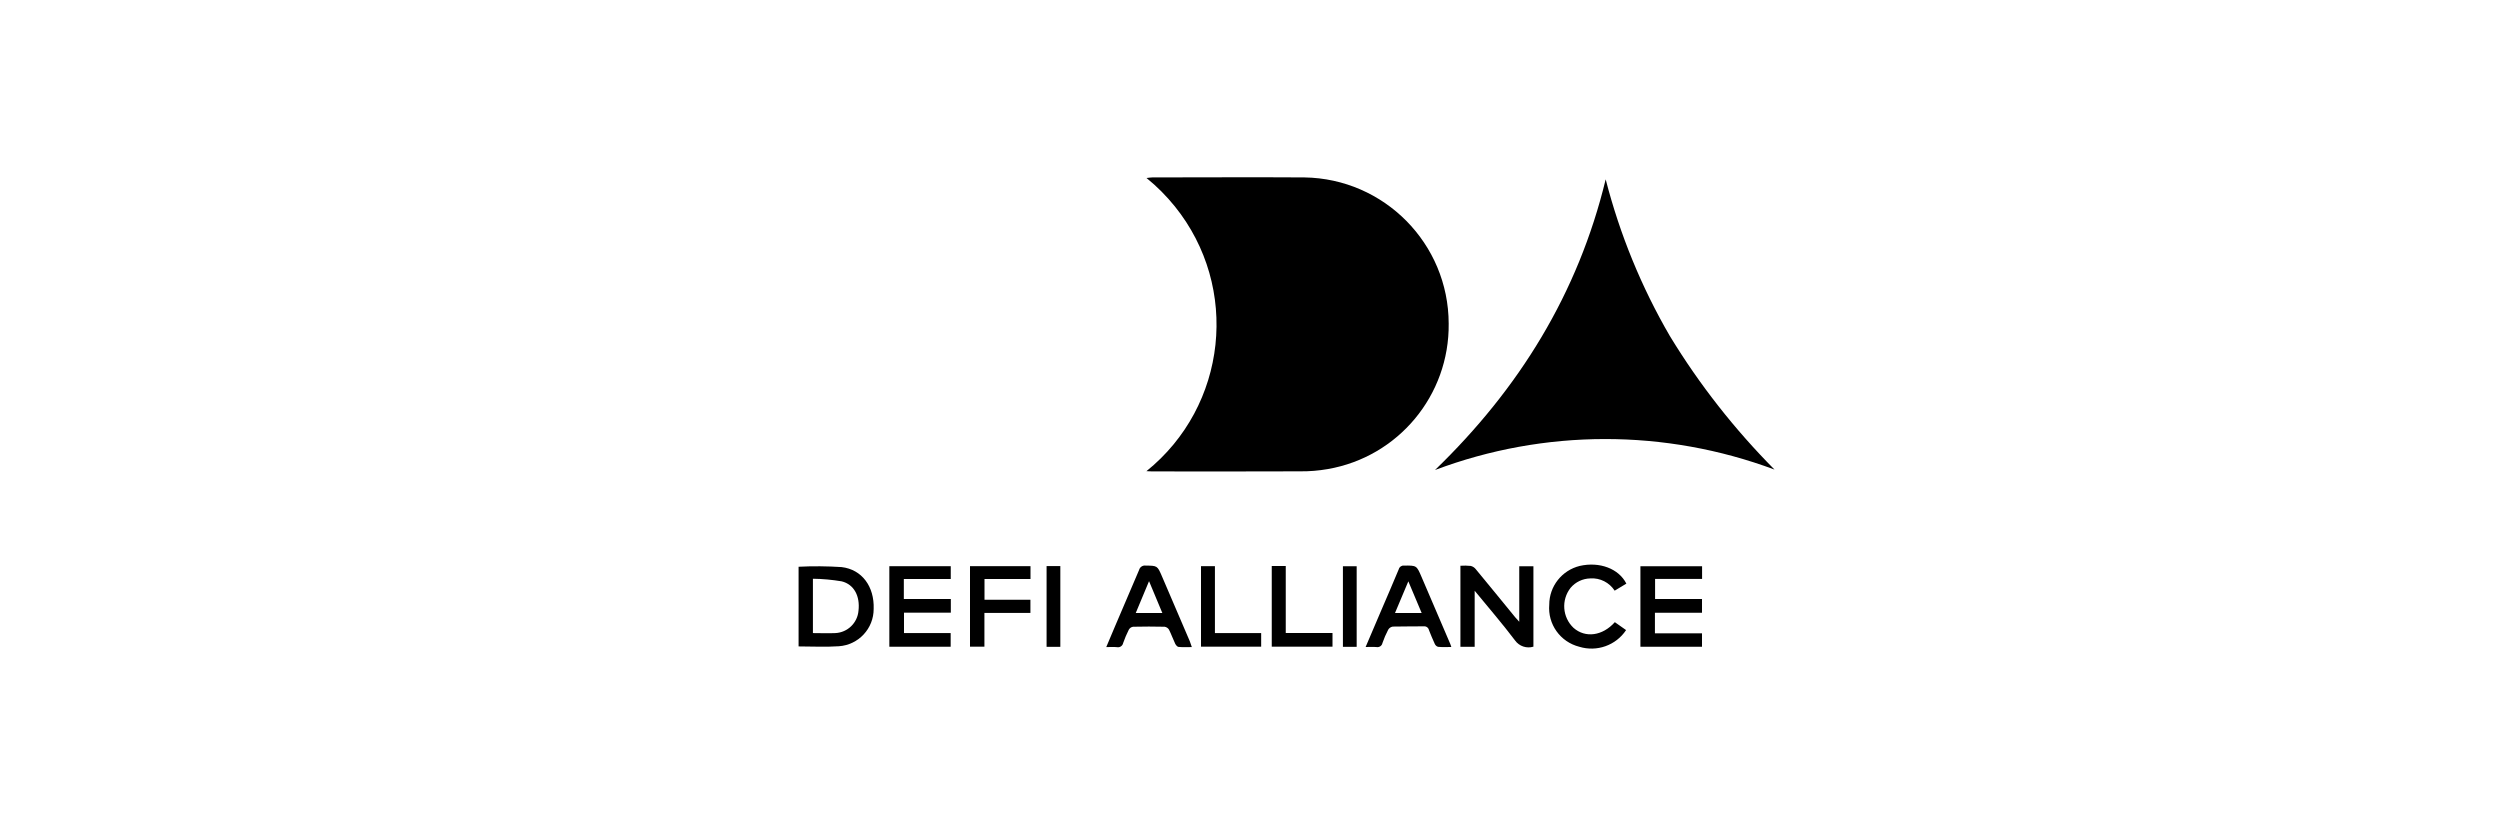 <?xml version="1.0" encoding="UTF-8"?>
<svg id="katman_1" data-name="katman 1" xmlns="http://www.w3.org/2000/svg" viewBox="0 0 300 100">
  <g id="Group_90" data-name="Group 90" transform="translate(0)">
    <g id="Group_89" data-name="Group 89" transform="translate(20.862)">
      <path id="Path_138" data-name="Path 138" d="M116.7,56.55c9.72-7.83,11.25-22.06,3.42-31.78-1.01-1.25-2.15-2.4-3.4-3.41,.29-.03,.49-.07,.7-.07,6.08,0,12.16-.04,18.24,0,9.59,.14,17.3,7.95,17.32,17.54,.1,8.6-6.05,16-14.52,17.46-1.08,.19-2.18,.28-3.28,.27-5.93,.03-11.87,.01-17.8,.01-.18,0-.35-.02-.67-.03Z"/>
      <path id="Path_139" data-name="Path 139" d="M151.34,56.4c10.08-9.74,17.17-21.18,20.48-34.88,1.69,6.59,4.28,12.92,7.7,18.8,3.54,5.82,7.76,11.19,12.56,16.03-13.14-4.9-27.61-4.89-40.74,.05Z"/>
    </g>
    <path id="Path_140" data-name="Path 140" d="M175.25,67.89c.41-.03,.83-.02,1.24,.02,.24,.06,.46,.2,.61,.4,1.59,1.92,3.16,3.85,4.73,5.77,.12,.15,.26,.29,.48,.53v-6.66h1.7v9.65c-.82,.25-1.7-.05-2.2-.74-1.51-2-3.15-3.9-4.85-5.97v6.73h-1.71v-9.73Z"/>
    <path id="Path_141" data-name="Path 141" d="M95.83,68.01c1.72-.09,3.44-.07,5.16,.04,2.46,.29,3.94,2.35,3.85,5.01,.01,2.37-1.82,4.33-4.18,4.49-1.59,.11-3.2,.02-4.83,.02v-9.56Zm1.72,1.43v6.53c.93,0,1.82,.04,2.69,0,1.47-.07,2.66-1.22,2.78-2.69,.2-1.73-.52-3.15-2.02-3.52-1.14-.19-2.3-.3-3.45-.31h0Z"/>
    <path id="Path_142" data-name="Path 142" d="M108.46,69.47v2.41h5.64v1.64h-5.62v2.45h5.6v1.64h-7.36v-9.67h7.37v1.54h-5.64Z"/>
    <path id="Path_143" data-name="Path 143" d="M198.59,76h5.65v1.61h-7.39v-9.66h7.4v1.52h-5.64v2.41h5.63v1.65h-5.65v2.47Z"/>
    <path id="Path_144" data-name="Path 144" d="M163.87,77.65l1.8-4.22c.73-1.71,1.48-3.42,2.19-5.14,.07-.27,.34-.45,.62-.42,1.51-.01,1.51-.03,2.1,1.35,1.15,2.69,2.31,5.38,3.46,8.07,.04,.09,.06,.18,.12,.35-.57,0-1.08,.03-1.59-.02-.18-.05-.32-.18-.4-.36-.25-.54-.48-1.1-.7-1.66-.06-.28-.33-.47-.61-.44-1.24,.02-2.49,0-3.73,.03-.23,.04-.44,.18-.55,.38-.27,.52-.5,1.05-.69,1.6-.06,.32-.37,.53-.69,.48h-.01c-.39-.04-.8-.01-1.32-.01Zm6.73-4.09l-1.6-3.8-1.6,3.8h3.2Z"/>
    <path id="Path_145" data-name="Path 145" d="M132.75,77.65c.38-.9,.72-1.7,1.06-2.51,.96-2.25,1.93-4.49,2.88-6.74,.09-.35,.43-.58,.79-.53,1.4,.02,1.4,0,1.96,1.3,1.11,2.59,2.23,5.19,3.34,7.79,.08,.2,.14,.41,.24,.69-.58,0-1.09,.03-1.6-.02-.14-.01-.31-.22-.39-.37-.27-.56-.47-1.15-.75-1.7-.11-.19-.3-.31-.52-.35-1.27-.03-2.53-.03-3.79,0-.22,.03-.4,.16-.51,.35-.26,.52-.49,1.05-.68,1.6-.07,.35-.4,.57-.75,.5h0c-.38-.04-.76-.01-1.28-.01Zm5.13-7.9l-1.59,3.81h3.19l-1.59-3.81Z"/>
    <path id="Path_146" data-name="Path 146" d="M195.17,70.03l-1.41,.85c-.64-.98-1.75-1.55-2.92-1.47-.92,.02-1.78,.43-2.37,1.13-1.14,1.45-.99,3.53,.35,4.8,1.41,1.25,3.48,.98,4.96-.68l1.35,.95c-1.22,1.84-3.51,2.65-5.62,2-2.28-.58-3.8-2.71-3.6-5.05,0-2.21,1.52-4.12,3.66-4.65,2.37-.54,4.68,.32,5.59,2.12Z"/>
    <path id="Path_147" data-name="Path 147" d="M116.4,77.6v-9.66h7.26v1.54h-5.52v2.49h5.51v1.58h-5.52v4.05h-1.73Z"/>
    <path id="Path_148" data-name="Path 148" d="M152.61,67.92h1.68v8.04h5.61v1.64h-7.29v-9.69Z"/>
    <path id="Path_149" data-name="Path 149" d="M144.12,77.61v-9.67h1.67v8.03h5.55v1.63h-7.22Z"/>
    <path id="Path_150" data-name="Path 150" d="M125.59,67.93h1.65v9.69h-1.65v-9.69Z"/>
    <path id="Path_151" data-name="Path 151" d="M162.8,77.62h-1.65v-9.67h1.65v9.67Z"/>
  </g>
</svg>